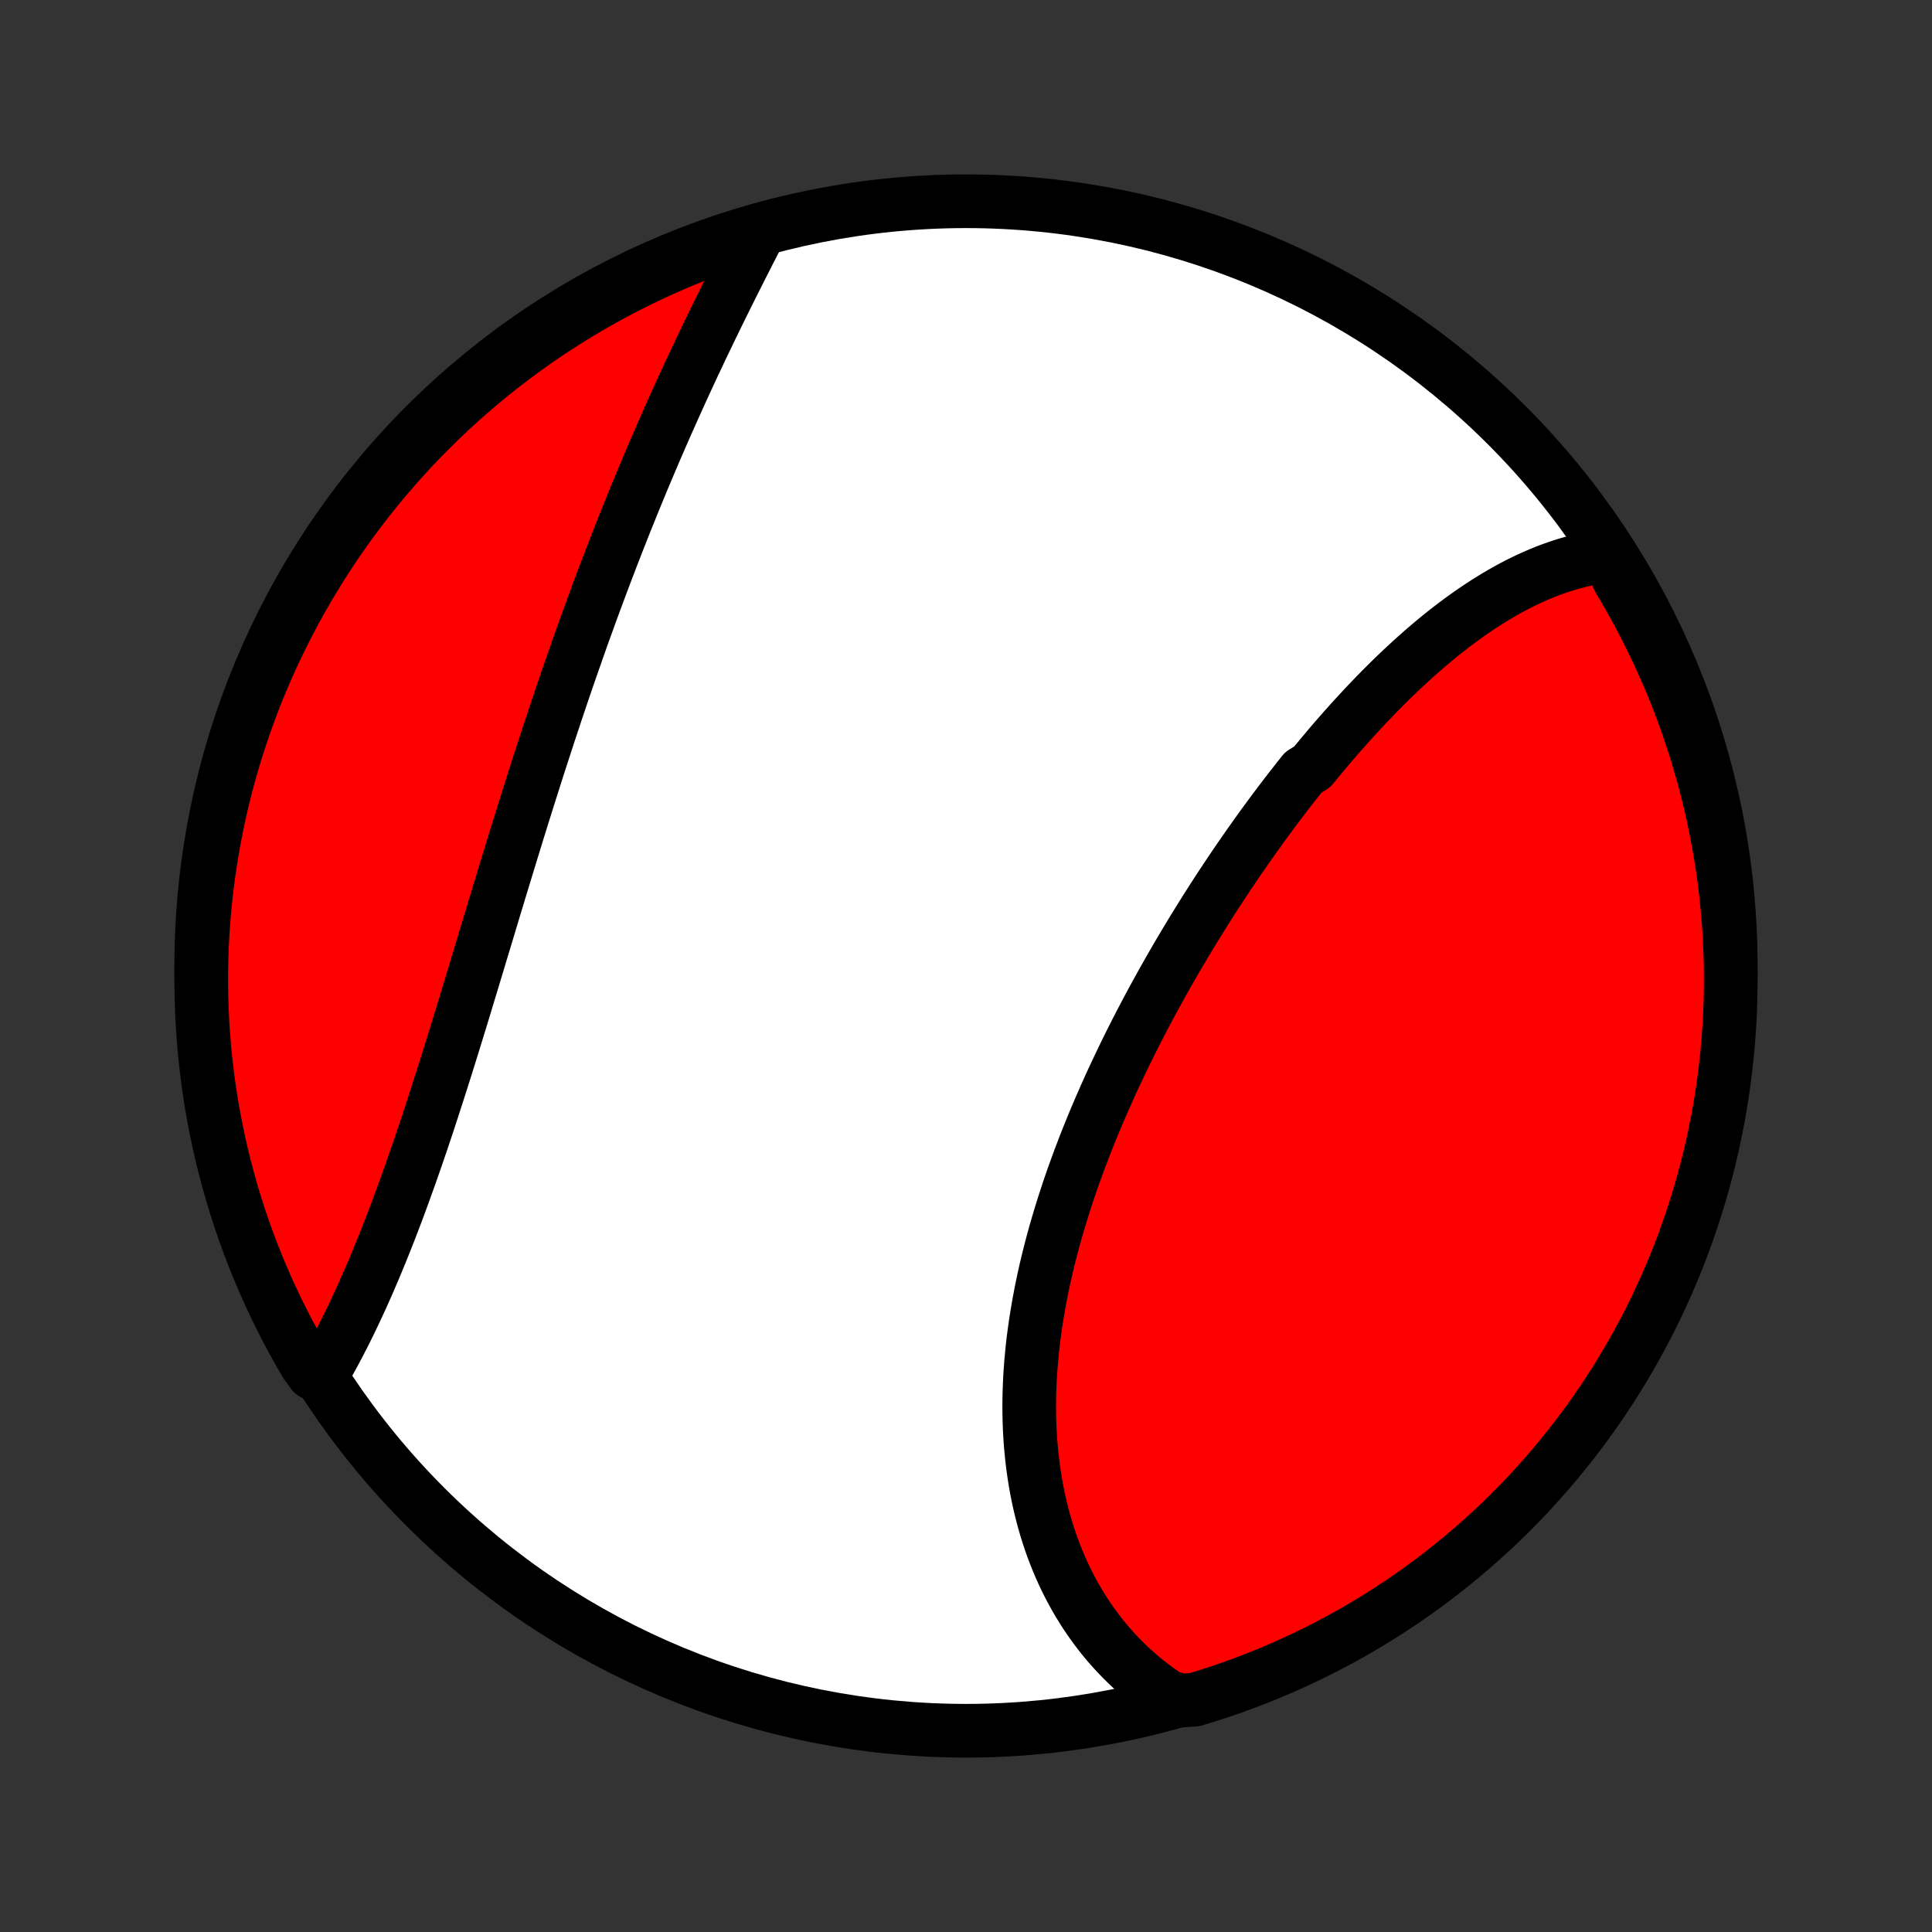 <?xml version="1.0" encoding="utf-8" standalone="no"?>
<!DOCTYPE svg PUBLIC "-//W3C//DTD SVG 1.1//EN"
  "http://www.w3.org/Graphics/SVG/1.1/DTD/svg11.dtd">
<!-- Created with matplotlib (http://matplotlib.org/) -->
<svg height="72pt" version="1.1" viewBox="0 0 72 72" width="72pt" xmlns="http://www.w3.org/2000/svg" xmlns:xlink="http://www.w3.org/1999/xlink">
 <rect x="0" y="0" width="72" height="72" fill="#333333" stroke="none"/>
 <defs>
  <style type="text/css">
*{stroke-linecap:butt;stroke-linejoin:round;}
  </style>
 </defs>
 <g id="figure_1">
  <g id="patch_1">
   <path d="
M0 72
L72 72
L72 0
L0 0
z
" style="fill:none;"/>
  </g>
  <g id="axes_1">
   <g id="PatchCollection_1">
    <defs>
     <path d="
M36 -7.5
C43.558 -7.5 50.808 -10.503 56.153 -15.848
C61.497 -21.192 64.5 -28.442 64.5 -36
C64.5 -43.558 61.497 -50.808 56.153 -56.153
C50.808 -61.497 43.558 -64.5 36 -64.5
C28.442 -64.5 21.192 -61.497 15.848 -56.153
C10.503 -50.808 7.5 -43.558 7.5 -36
C7.5 -28.442 10.503 -21.192 15.848 -15.848
C21.192 -10.503 28.442 -7.5 36 -7.5
z
" id="C0_0_a811fe30f3"/>
     <path d="
M59.968 -51.294
L59.746 -51.267
L59.525 -51.234
L59.305 -51.195
L59.086 -51.151
L58.869 -51.101
L58.653 -51.045
L58.439 -50.984
L58.226 -50.919
L58.014 -50.848
L57.804 -50.773
L57.594 -50.693
L57.387 -50.608
L57.18 -50.519
L56.974 -50.426
L56.77 -50.328
L56.567 -50.227
L56.365 -50.122
L56.165 -50.013
L55.965 -49.9
L55.767 -49.783
L55.57 -49.663
L55.374 -49.54
L55.178 -49.413
L54.984 -49.284
L54.791 -49.151
L54.599 -49.015
L54.408 -48.876
L54.218 -48.734
L54.029 -48.589
L53.841 -48.442
L53.654 -48.292
L53.468 -48.139
L53.283 -47.984
L53.098 -47.826
L52.915 -47.666
L52.732 -47.503
L52.55 -47.338
L52.369 -47.171
L52.188 -47.002
L52.009 -46.831
L51.83 -46.657
L51.652 -46.481
L51.475 -46.304
L51.299 -46.124
L51.123 -45.942
L50.948 -45.759
L50.773 -45.573
L50.6 -45.386
L50.427 -45.197
L50.255 -45.006
L50.083 -44.814
L49.912 -44.619
L49.742 -44.423
L49.572 -44.226
L49.404 -44.026
L49.235 -43.825
L49.068 -43.623
L48.901 -43.419
L48.568 -43.213
L48.403 -43.006
L48.239 -42.797
L48.075 -42.587
L47.912 -42.376
L47.749 -42.162
L47.587 -41.948
L47.425 -41.732
L47.265 -41.514
L47.104 -41.296
L46.945 -41.075
L46.786 -40.854
L46.628 -40.631
L46.47 -40.406
L46.313 -40.181
L46.157 -39.954
L46.001 -39.725
L45.846 -39.496
L45.692 -39.265
L45.538 -39.032
L45.386 -38.799
L45.233 -38.564
L45.082 -38.328
L44.931 -38.09
L44.782 -37.852
L44.633 -37.612
L44.484 -37.371
L44.337 -37.129
L44.191 -36.885
L44.045 -36.64
L43.9 -36.395
L43.756 -36.147
L43.613 -35.899
L43.471 -35.65
L43.33 -35.399
L43.191 -35.148
L43.052 -34.895
L42.914 -34.641
L42.777 -34.386
L42.642 -34.13
L42.507 -33.873
L42.374 -33.614
L42.242 -33.355
L42.112 -33.095
L41.983 -32.834
L41.855 -32.571
L41.729 -32.308
L41.604 -32.044
L41.48 -31.779
L41.358 -31.513
L41.238 -31.246
L41.12 -30.978
L41.003 -30.709
L40.887 -30.44
L40.774 -30.17
L40.663 -29.899
L40.553 -29.627
L40.445 -29.355
L40.34 -29.081
L40.236 -28.808
L40.135 -28.533
L40.035 -28.258
L39.938 -27.983
L39.843 -27.707
L39.751 -27.43
L39.661 -27.153
L39.574 -26.876
L39.489 -26.598
L39.406 -26.32
L39.326 -26.042
L39.249 -25.763
L39.175 -25.484
L39.104 -25.205
L39.035 -24.926
L38.969 -24.647
L38.907 -24.368
L38.847 -24.089
L38.791 -23.809
L38.738 -23.531
L38.688 -23.252
L38.641 -22.973
L38.598 -22.695
L38.558 -22.417
L38.521 -22.14
L38.488 -21.863
L38.459 -21.586
L38.433 -21.311
L38.411 -21.035
L38.392 -20.761
L38.378 -20.487
L38.367 -20.214
L38.36 -19.942
L38.356 -19.671
L38.357 -19.401
L38.362 -19.131
L38.37 -18.863
L38.383 -18.597
L38.399 -18.331
L38.42 -18.067
L38.445 -17.804
L38.474 -17.543
L38.506 -17.283
L38.544 -17.025
L38.585 -16.769
L38.63 -16.514
L38.68 -16.261
L38.734 -16.01
L38.792 -15.761
L38.855 -15.513
L38.921 -15.268
L38.992 -15.025
L39.068 -14.784
L39.147 -14.546
L39.231 -14.309
L39.319 -14.076
L39.412 -13.844
L39.509 -13.615
L39.61 -13.389
L39.715 -13.165
L39.825 -12.944
L39.939 -12.726
L40.057 -12.511
L40.18 -12.298
L40.307 -12.089
L40.438 -11.882
L40.574 -11.679
L40.714 -11.479
L40.858 -11.282
L41.006 -11.088
L41.159 -10.898
L41.316 -10.711
L41.478 -10.528
L41.644 -10.348
L41.814 -10.172
L41.988 -10
L42.166 -9.831
L42.349 -9.666
L42.537 -9.505
L42.728 -9.348
L42.924 -9.195
L43.124 -9.046
L43.328 -8.902
L43.537 -8.761
L44.044 -8.626
L44.52 -8.659
L44.993 -8.803
L45.464 -8.956
L45.931 -9.117
L46.396 -9.286
L46.858 -9.464
L47.316 -9.649
L47.771 -9.843
L48.222 -10.044
L48.669 -10.254
L49.113 -10.471
L49.553 -10.696
L49.988 -10.928
L50.419 -11.169
L50.846 -11.417
L51.268 -11.672
L51.686 -11.935
L52.099 -12.205
L52.507 -12.482
L52.91 -12.767
L53.308 -13.059
L53.7 -13.357
L54.087 -13.663
L54.469 -13.975
L54.845 -14.294
L55.215 -14.62
L55.58 -14.952
L55.938 -15.29
L56.291 -15.635
L56.637 -15.986
L56.977 -16.343
L57.31 -16.707
L57.637 -17.076
L57.958 -17.451
L58.271 -17.831
L58.578 -18.217
L58.878 -18.608
L59.172 -19.005
L59.458 -19.407
L59.736 -19.814
L60.008 -20.226
L60.273 -20.642
L60.529 -21.064
L60.779 -21.49
L61.021 -21.92
L61.255 -22.355
L61.482 -22.793
L61.701 -23.236
L61.912 -23.683
L62.115 -24.133
L62.31 -24.587
L62.498 -25.045
L62.677 -25.506
L62.848 -25.97
L63.01 -26.437
L63.165 -26.907
L63.311 -27.379
L63.449 -27.855
L63.579 -28.333
L63.7 -28.813
L63.813 -29.295
L63.917 -29.78
L64.013 -30.266
L64.1 -30.754
L64.179 -31.244
L64.249 -31.735
L64.311 -32.227
L64.364 -32.721
L64.408 -33.216
L64.444 -33.711
L64.471 -34.207
L64.489 -34.704
L64.498 -35.201
L64.499 -35.698
L64.492 -36.196
L64.475 -36.693
L64.45 -37.19
L64.416 -37.687
L64.374 -38.183
L64.323 -38.679
L64.263 -39.174
L64.195 -39.667
L64.118 -40.16
L64.032 -40.652
L63.938 -41.142
L63.836 -41.63
L63.725 -42.117
L63.605 -42.602
L63.478 -43.085
L63.341 -43.565
L63.197 -44.044
L63.044 -44.52
L62.883 -44.993
L62.714 -45.464
L62.536 -45.931
L62.351 -46.396
L62.157 -46.858
L61.956 -47.316
L61.746 -47.771
L61.529 -48.222
L61.304 -48.669
L61.072 -49.113
L60.831 -49.553
L60.583 -49.988
L60.328 -50.419
z
" id="C0_1_05511ff5d9"/>
     <path d="
M28.292 -63.358
L28.177 -63.134
L28.061 -62.908
L27.945 -62.681
L27.829 -62.453
L27.712 -62.224
L27.595 -61.993
L27.478 -61.761
L27.36 -61.527
L27.242 -61.292
L27.125 -61.056
L27.007 -60.818
L26.889 -60.58
L26.771 -60.34
L26.653 -60.098
L26.535 -59.856
L26.417 -59.612
L26.299 -59.367
L26.181 -59.121
L26.064 -58.874
L25.947 -58.625
L25.829 -58.376
L25.712 -58.125
L25.596 -57.873
L25.479 -57.62
L25.363 -57.366
L25.247 -57.11
L25.131 -56.854
L25.016 -56.596
L24.901 -56.338
L24.786 -56.078
L24.672 -55.817
L24.558 -55.555
L24.444 -55.292
L24.331 -55.028
L24.218 -54.763
L24.105 -54.497
L23.993 -54.23
L23.881 -53.961
L23.77 -53.692
L23.658 -53.421
L23.548 -53.15
L23.438 -52.877
L23.328 -52.604
L23.218 -52.33
L23.11 -52.054
L23.001 -51.778
L22.893 -51.5
L22.785 -51.221
L22.678 -50.942
L22.571 -50.661
L22.465 -50.38
L22.359 -50.098
L22.253 -49.814
L22.148 -49.53
L22.043 -49.245
L21.939 -48.958
L21.835 -48.671
L21.731 -48.383
L21.628 -48.094
L21.526 -47.804
L21.424 -47.513
L21.322 -47.221
L21.22 -46.929
L21.119 -46.636
L21.018 -46.341
L20.918 -46.046
L20.818 -45.75
L20.719 -45.454
L20.62 -45.156
L20.521 -44.858
L20.422 -44.559
L20.325 -44.26
L20.227 -43.959
L20.129 -43.658
L20.032 -43.357
L19.936 -43.054
L19.839 -42.752
L19.743 -42.448
L19.647 -42.144
L19.552 -41.84
L19.456 -41.535
L19.361 -41.229
L19.266 -40.924
L19.172 -40.617
L19.078 -40.311
L18.983 -40.004
L18.89 -39.697
L18.796 -39.389
L18.702 -39.082
L18.609 -38.774
L18.516 -38.466
L18.422 -38.158
L18.33 -37.85
L18.237 -37.542
L18.144 -37.234
L18.051 -36.927
L17.958 -36.619
L17.866 -36.312
L17.773 -36.005
L17.68 -35.698
L17.588 -35.391
L17.495 -35.085
L17.402 -34.78
L17.31 -34.475
L17.217 -34.17
L17.124 -33.867
L17.031 -33.564
L16.938 -33.261
L16.844 -32.96
L16.751 -32.66
L16.657 -32.36
L16.563 -32.061
L16.469 -31.764
L16.374 -31.468
L16.279 -31.172
L16.184 -30.879
L16.089 -30.586
L15.994 -30.295
L15.898 -30.005
L15.802 -29.717
L15.705 -29.43
L15.608 -29.145
L15.511 -28.862
L15.413 -28.581
L15.315 -28.301
L15.216 -28.023
L15.117 -27.747
L15.018 -27.473
L14.918 -27.201
L14.818 -26.931
L14.717 -26.664
L14.616 -26.398
L14.514 -26.135
L14.412 -25.875
L14.309 -25.616
L14.206 -25.36
L14.102 -25.107
L13.998 -24.856
L13.893 -24.608
L13.788 -24.362
L13.682 -24.119
L13.576 -23.879
L13.469 -23.641
L13.361 -23.407
L13.254 -23.175
L13.145 -22.946
L13.036 -22.72
L12.927 -22.497
L12.817 -22.277
L12.706 -22.061
L12.595 -21.847
L12.484 -21.637
L12.371 -21.429
L12.259 -21.225
L12.146 -21.025
L11.657 -20.827
L11.402 -21.179
L11.155 -21.606
L10.915 -22.037
L10.682 -22.473
L10.458 -22.913
L10.241 -23.357
L10.032 -23.805
L9.831 -24.256
L9.638 -24.711
L9.453 -25.169
L9.276 -25.631
L9.107 -26.096
L8.947 -26.564
L8.795 -27.035
L8.65 -27.508
L8.515 -27.984
L8.387 -28.463
L8.268 -28.944
L8.158 -29.427
L8.056 -29.912
L7.962 -30.398
L7.877 -30.887
L7.801 -31.377
L7.733 -31.869
L7.674 -32.361
L7.623 -32.855
L7.582 -33.35
L7.548 -33.846
L7.524 -34.342
L7.508 -34.839
L7.5 -35.336
L7.502 -35.833
L7.512 -36.331
L7.531 -36.828
L7.558 -37.325
L7.594 -37.822
L7.639 -38.318
L7.693 -38.813
L7.755 -39.308
L7.825 -39.801
L7.905 -40.294
L7.992 -40.785
L8.089 -41.274
L8.193 -41.762
L8.307 -42.249
L8.428 -42.733
L8.559 -43.215
L8.697 -43.695
L8.844 -44.173
L8.999 -44.648
L9.162 -45.121
L9.334 -45.591
L9.513 -46.058
L9.701 -46.522
L9.897 -46.982
L10.1 -47.44
L10.312 -47.893
L10.531 -48.343
L10.758 -48.79
L10.993 -49.233
L11.235 -49.671
L11.485 -50.105
L11.743 -50.535
L12.008 -50.961
L12.28 -51.382
L12.559 -51.798
L12.845 -52.21
L13.139 -52.617
L13.44 -53.018
L13.747 -53.415
L14.061 -53.806
L14.382 -54.191
L14.709 -54.572
L15.043 -54.946
L15.383 -55.315
L15.73 -55.678
L16.083 -56.034
L16.442 -56.385
L16.806 -56.73
L17.177 -57.068
L17.553 -57.4
L17.935 -57.725
L18.323 -58.043
L18.715 -58.355
L19.114 -58.66
L19.517 -58.959
L19.925 -59.25
L20.338 -59.534
L20.756 -59.811
L21.179 -60.081
L21.606 -60.343
L22.037 -60.598
L22.473 -60.845
L22.913 -61.085
L23.357 -61.318
L23.805 -61.542
L24.256 -61.759
L24.711 -61.968
L25.169 -62.169
L25.631 -62.362
L26.096 -62.547
L26.564 -62.724
L27.035 -62.893
L27.508 -63.053
z
" id="C0_2_4ec52788e6"/>
    </defs>
    <g clip-path="url(#p1bffca34e9)">
     <use style="fill:#ffffff;stroke:#000000;stroke-width:2.0;" x="0.0" xlink:href="#C0_0_a811fe30f3" y="72.0"/>
    </g>
    <g clip-path="url(#p1bffca34e9)">
     <use style="fill:#ff0000;stroke:#000000;stroke-width:2.0;" x="0.0" xlink:href="#C0_1_05511ff5d9" y="72.0"/>
    </g>
    <g clip-path="url(#p1bffca34e9)">
     <use style="fill:#ff0000;stroke:#000000;stroke-width:2.0;" x="0.0" xlink:href="#C0_2_4ec52788e6" y="72.0"/>
    </g>
   </g>
  </g>
 </g>
 <defs>
  <clipPath id="p1bffca34e9">
   <rect height="72.0" width="72.0" x="0.0" y="0.0"/>
  </clipPath>
 </defs>
</svg>
